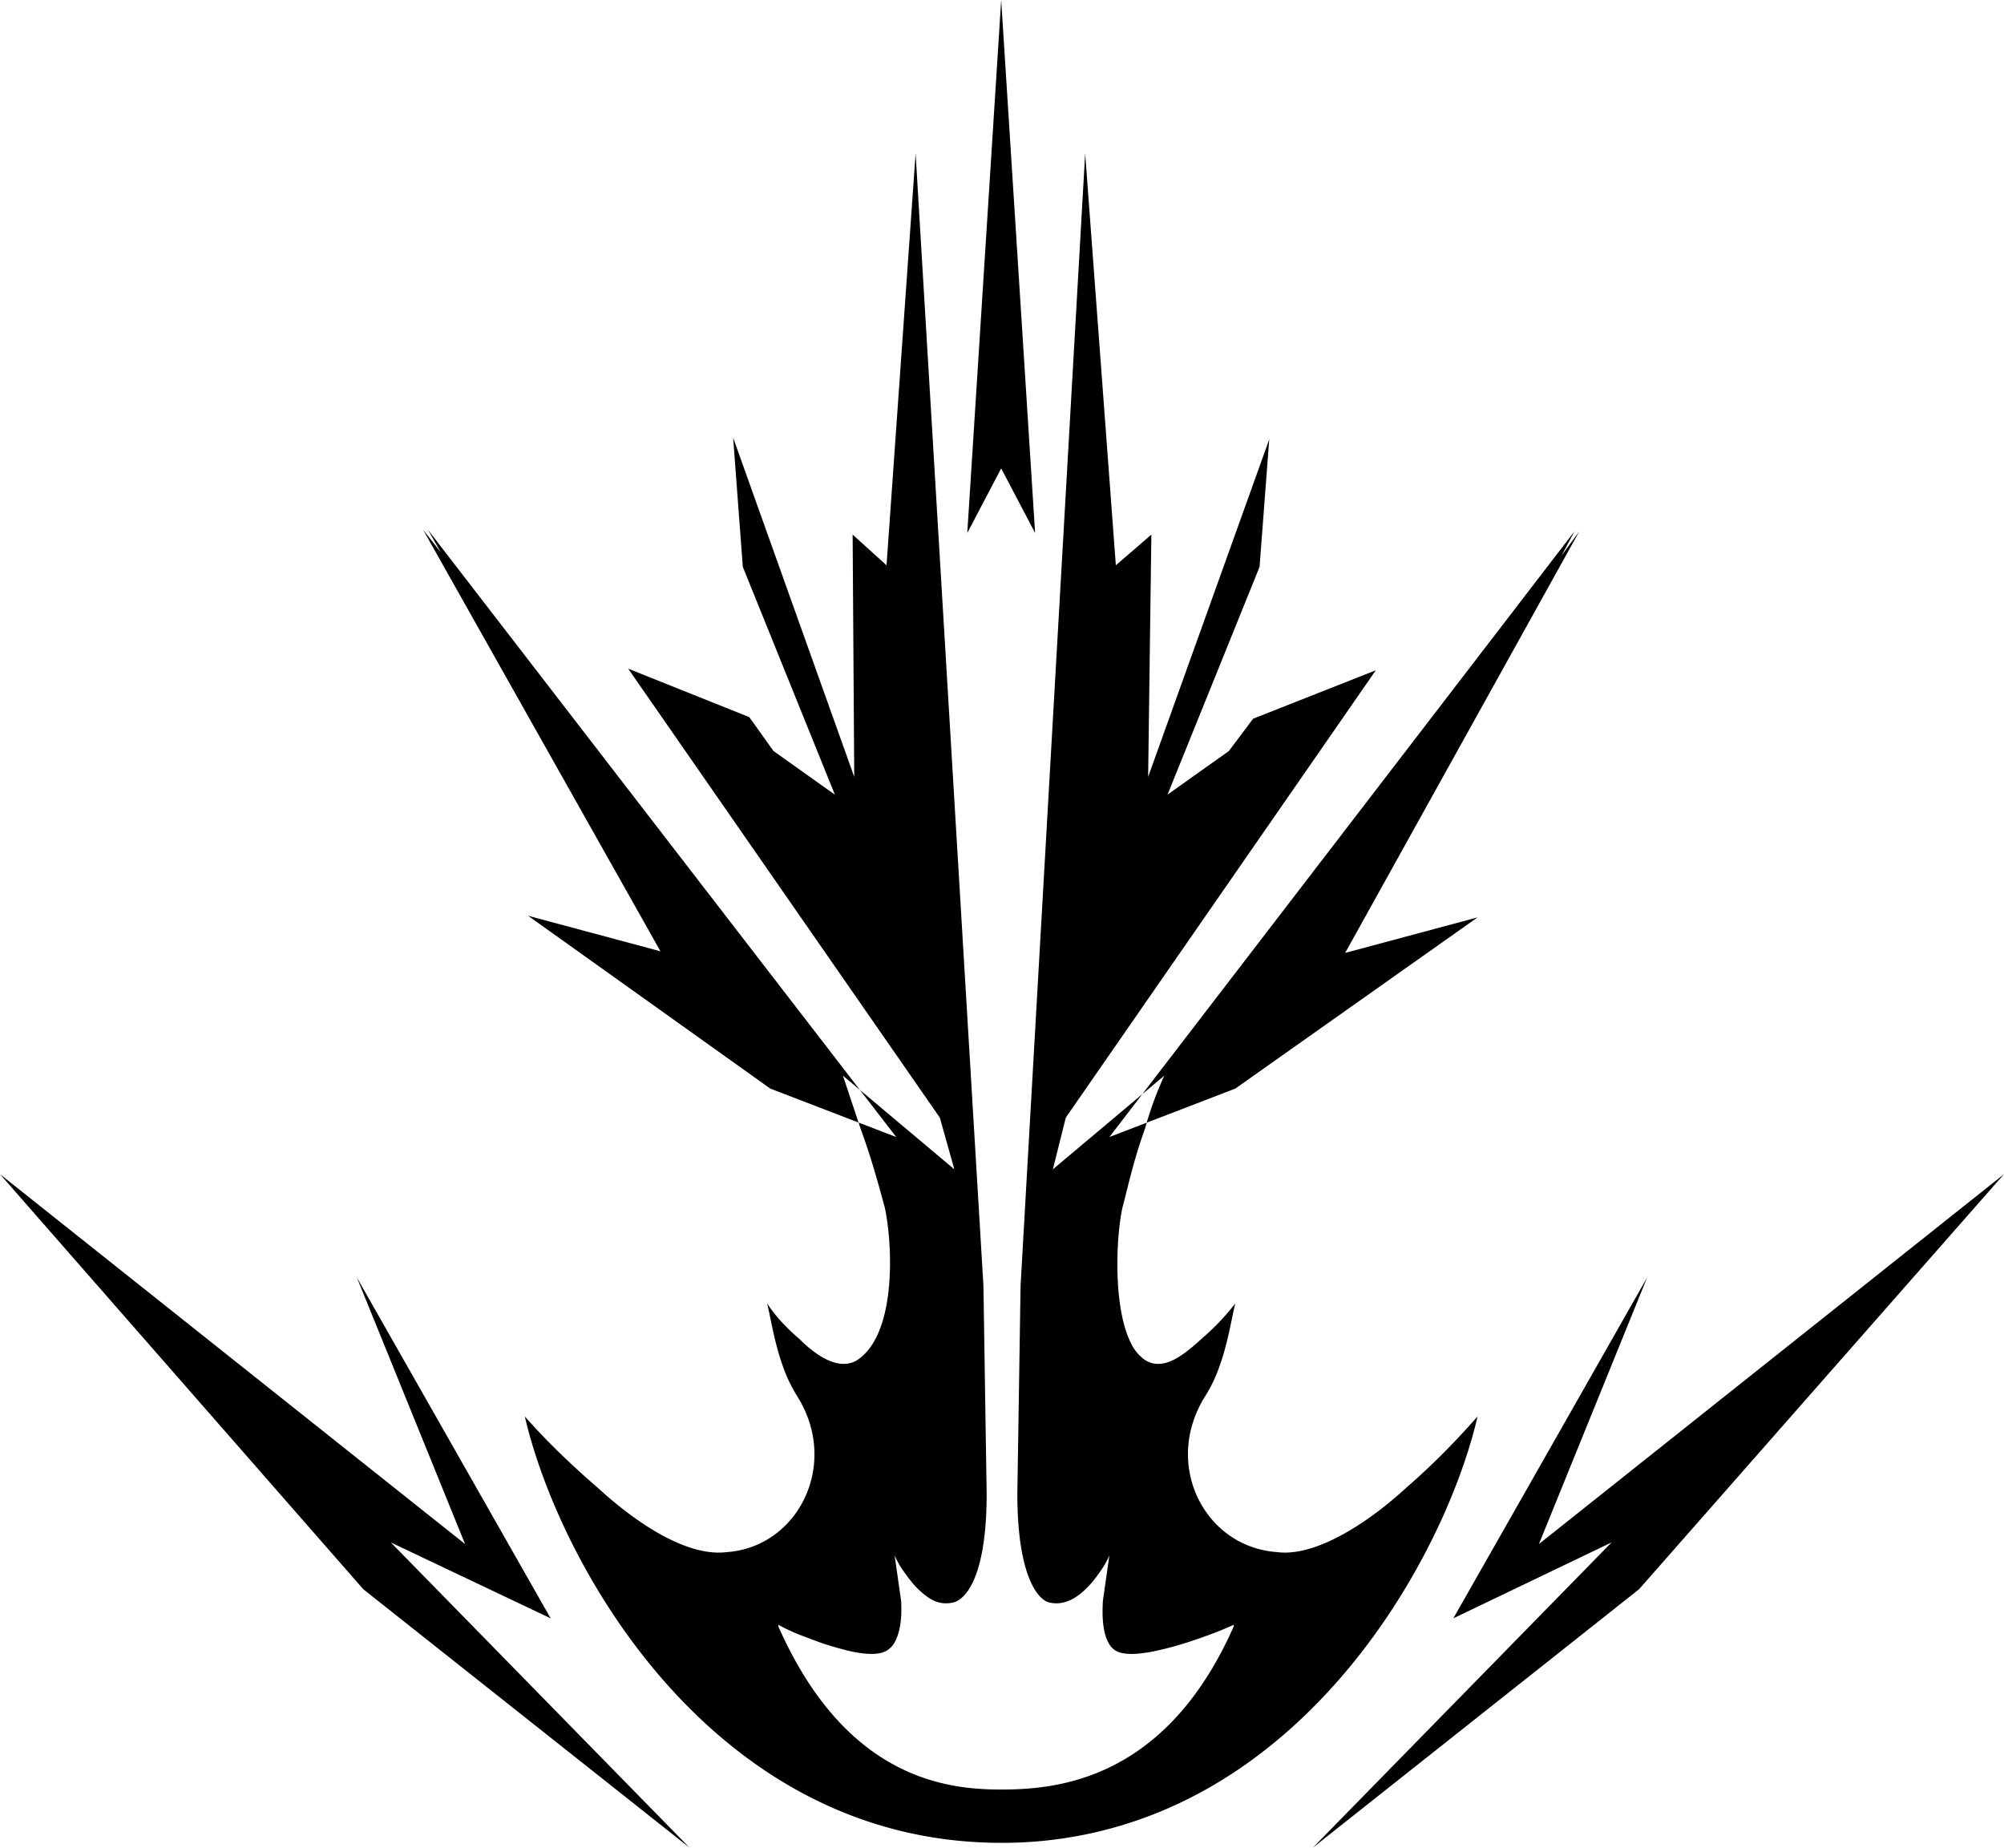 <svg width="124.1" height="114.4" viewBox="0 0 124.1 114.4"><g id="fist_of_havoc" fill-rule="evenodd"><title>fist_of_havoc</title><path unicode="E122" d="M 46.4 44.4 L 38.9 41.4 L 58.2 69.2 L 59.1 72.4 L 52.2 66.6 L 53.3 69.9 A 42.191 42.191 0 0 1 54.104 72.327 C 54.381 73.248 54.602 74.072 54.768 74.681 A 150.793 150.793 0 0 0 54.8 74.8 C 55.3 77.2 55.5 82.6 53.1 84.2 A 1.55 1.55 0 0 1 52.498 84.428 C 51.834 84.53 51.109 84.208 50.429 83.708 A 8.226 8.226 0 0 1 49.5 82.9 A 12.139 12.139 0 0 1 48.243 81.669 A 9.386 9.386 0 0 1 47.5 80.7 A 4.94 4.94 0 0 1 47.51 80.736 C 47.715 81.513 47.926 83.029 48.463 84.544 A 9.273 9.273 0 0 0 49.4 86.5 A 7.09 7.09 0 0 1 50.045 87.828 C 51.442 91.705 48.944 95.831 45 96.1 A 3.971 3.971 0 0 1 44.507 96.13 C 42.509 96.13 40.116 94.733 38.001 92.976 A 26.405 26.405 0 0 1 37 92.1 A 51.205 51.205 0 0 1 33.906 89.212 A 39.755 39.755 0 0 1 32.5 87.7 C 34.487 96.309 43.097 112.258 59.178 113.953 A 26.91 26.91 0 0 0 62 114.1 A 25.574 25.574 0 0 0 72.901 111.706 C 83.786 106.64 89.879 94.726 91.5 87.7 A 54.831 54.831 0 0 1 90.117 89.212 C 89.115 90.265 88.131 91.206 87.1 92.1 C 84.768 94.245 81.827 96.13 79.575 96.13 A 3.674 3.674 0 0 1 79.1 96.1 C 74.6 95.8 72 90.7 74.6 86.5 A 9.273 9.273 0 0 0 75.537 84.544 C 75.967 83.33 76.188 82.117 76.364 81.282 A 10.813 10.813 0 0 1 76.5 80.7 C 75.812 81.584 75.125 82.275 74.437 82.868 A 16.693 16.693 0 0 1 74.4 82.9 C 73.2 84 72 84.9 70.9 84.2 A 2.616 2.616 0 0 1 70.037 83.161 C 69.054 81.227 69.071 77.596 69.387 75.447 A 11.108 11.108 0 0 1 69.5 74.8 C 69.705 74.049 69.956 72.925 70.318 71.683 A 27.009 27.009 0 0 1 70.9 69.9 C 71.2 68.8 71.6 67.7 72.1 66.6 L 65.2 72.4 L 66 69.2 L 85.2 41.5 L 77.6 44.5 L 76.1 46.5 L 72.3 49.2 L 78 35.1 L 78.6 27.2 L 71.1 48.1 L 71.3 33.1 L 69.1 35 L 67.2 9.5 L 63.2 79.6 L 63 92.5 A 25.687 25.687 0 0 0 63.047 94.098 C 63.266 97.596 64.198 98.937 64.9 99.2 A 2.001 2.001 0 0 0 65.259 99.264 C 66.198 99.343 66.978 98.711 67.6 98 A 9.478 9.478 0 0 0 68.393 96.904 A 5.165 5.165 0 0 0 68.7 96.3 L 68.3 99.1 A 10.118 10.118 0 0 0 68.277 99.771 C 68.277 100.999 68.536 102.045 69.3 102.3 A 1.927 1.927 0 0 0 69.667 102.38 C 70.497 102.485 71.73 102.222 72.964 101.862 A 29.771 29.771 0 0 0 73.5 101.7 A 39.435 39.435 0 0 0 75.145 101.124 C 75.49 100.992 75.85 100.845 76.234 100.675 A 21.891 21.891 0 0 0 76.4 100.6 L 76.4 100.7 A 24.103 24.103 0 0 1 75.032 103.357 C 71.593 109.089 67.109 110.428 63.88 110.722 A 20.57 20.57 0 0 1 62 110.8 C 58.7 110.8 52.4 110.2 48.2 100.7 L 48.2 100.6 A 11.841 11.841 0 0 0 49.619 101.258 A 70.789 70.789 0 0 0 50.8 101.7 A 20.36 20.36 0 0 0 52.48 102.194 C 53.207 102.368 53.874 102.454 54.399 102.372 A 1.872 1.872 0 0 0 54.7 102.3 A 1.331 1.331 0 0 0 55.444 101.604 C 55.763 100.988 55.864 100.065 55.8 99.1 L 55.4 96.3 A 5.261 5.261 0 0 0 55.808 97.068 A 10.766 10.766 0 0 0 56.5 98 A 4.847 4.847 0 0 0 57.561 98.961 C 57.964 99.208 58.412 99.334 58.927 99.239 A 2.095 2.095 0 0 0 59.1 99.2 A 1.246 1.246 0 0 0 59.404 99.047 C 60.201 98.507 61.039 96.806 61.097 92.932 A 28.899 28.899 0 0 0 61.1 92.5 L 60.9 79.6 L 56.7 9.5 L 54.9 35 L 52.8 33.1 L 52.9 48.1 L 45.4 27.1 L 46 35.1 L 51.7 49.2 L 47.9 46.5 L 46.4 44.4 Z M 24.2 95.5 L 34.1 100.2 L 22.1 79.1 L 28.8 95.6 L 0 72.7 L 22.5 98.4 L 42.7 114.4 L 24.2 95.5 Z M 81.3 114.4 L 101.5 98.4 L 124.1 72.7 L 95.3 95.6 L 102 79.1 L 90 100.2 L 99.8 95.5 L 81.3 114.4 Z M 26.2 32.8 L 40.9 58.9 L 32.7 56.7 L 47.7 67.4 L 55.5 70.4 L 26.5 32.8 L 27.3 34.2 L 26.2 32.8 Z M 68.7 70.4 L 76.5 67.4 L 91.5 56.8 L 83.3 59 L 97.8 32.9 L 96.7 34.4 L 97.5 32.9 L 68.7 70.4 Z M 62 29 L 64.1 33 L 62 0 L 59.9 33 L 62 29 Z" id="0"/></g></svg>